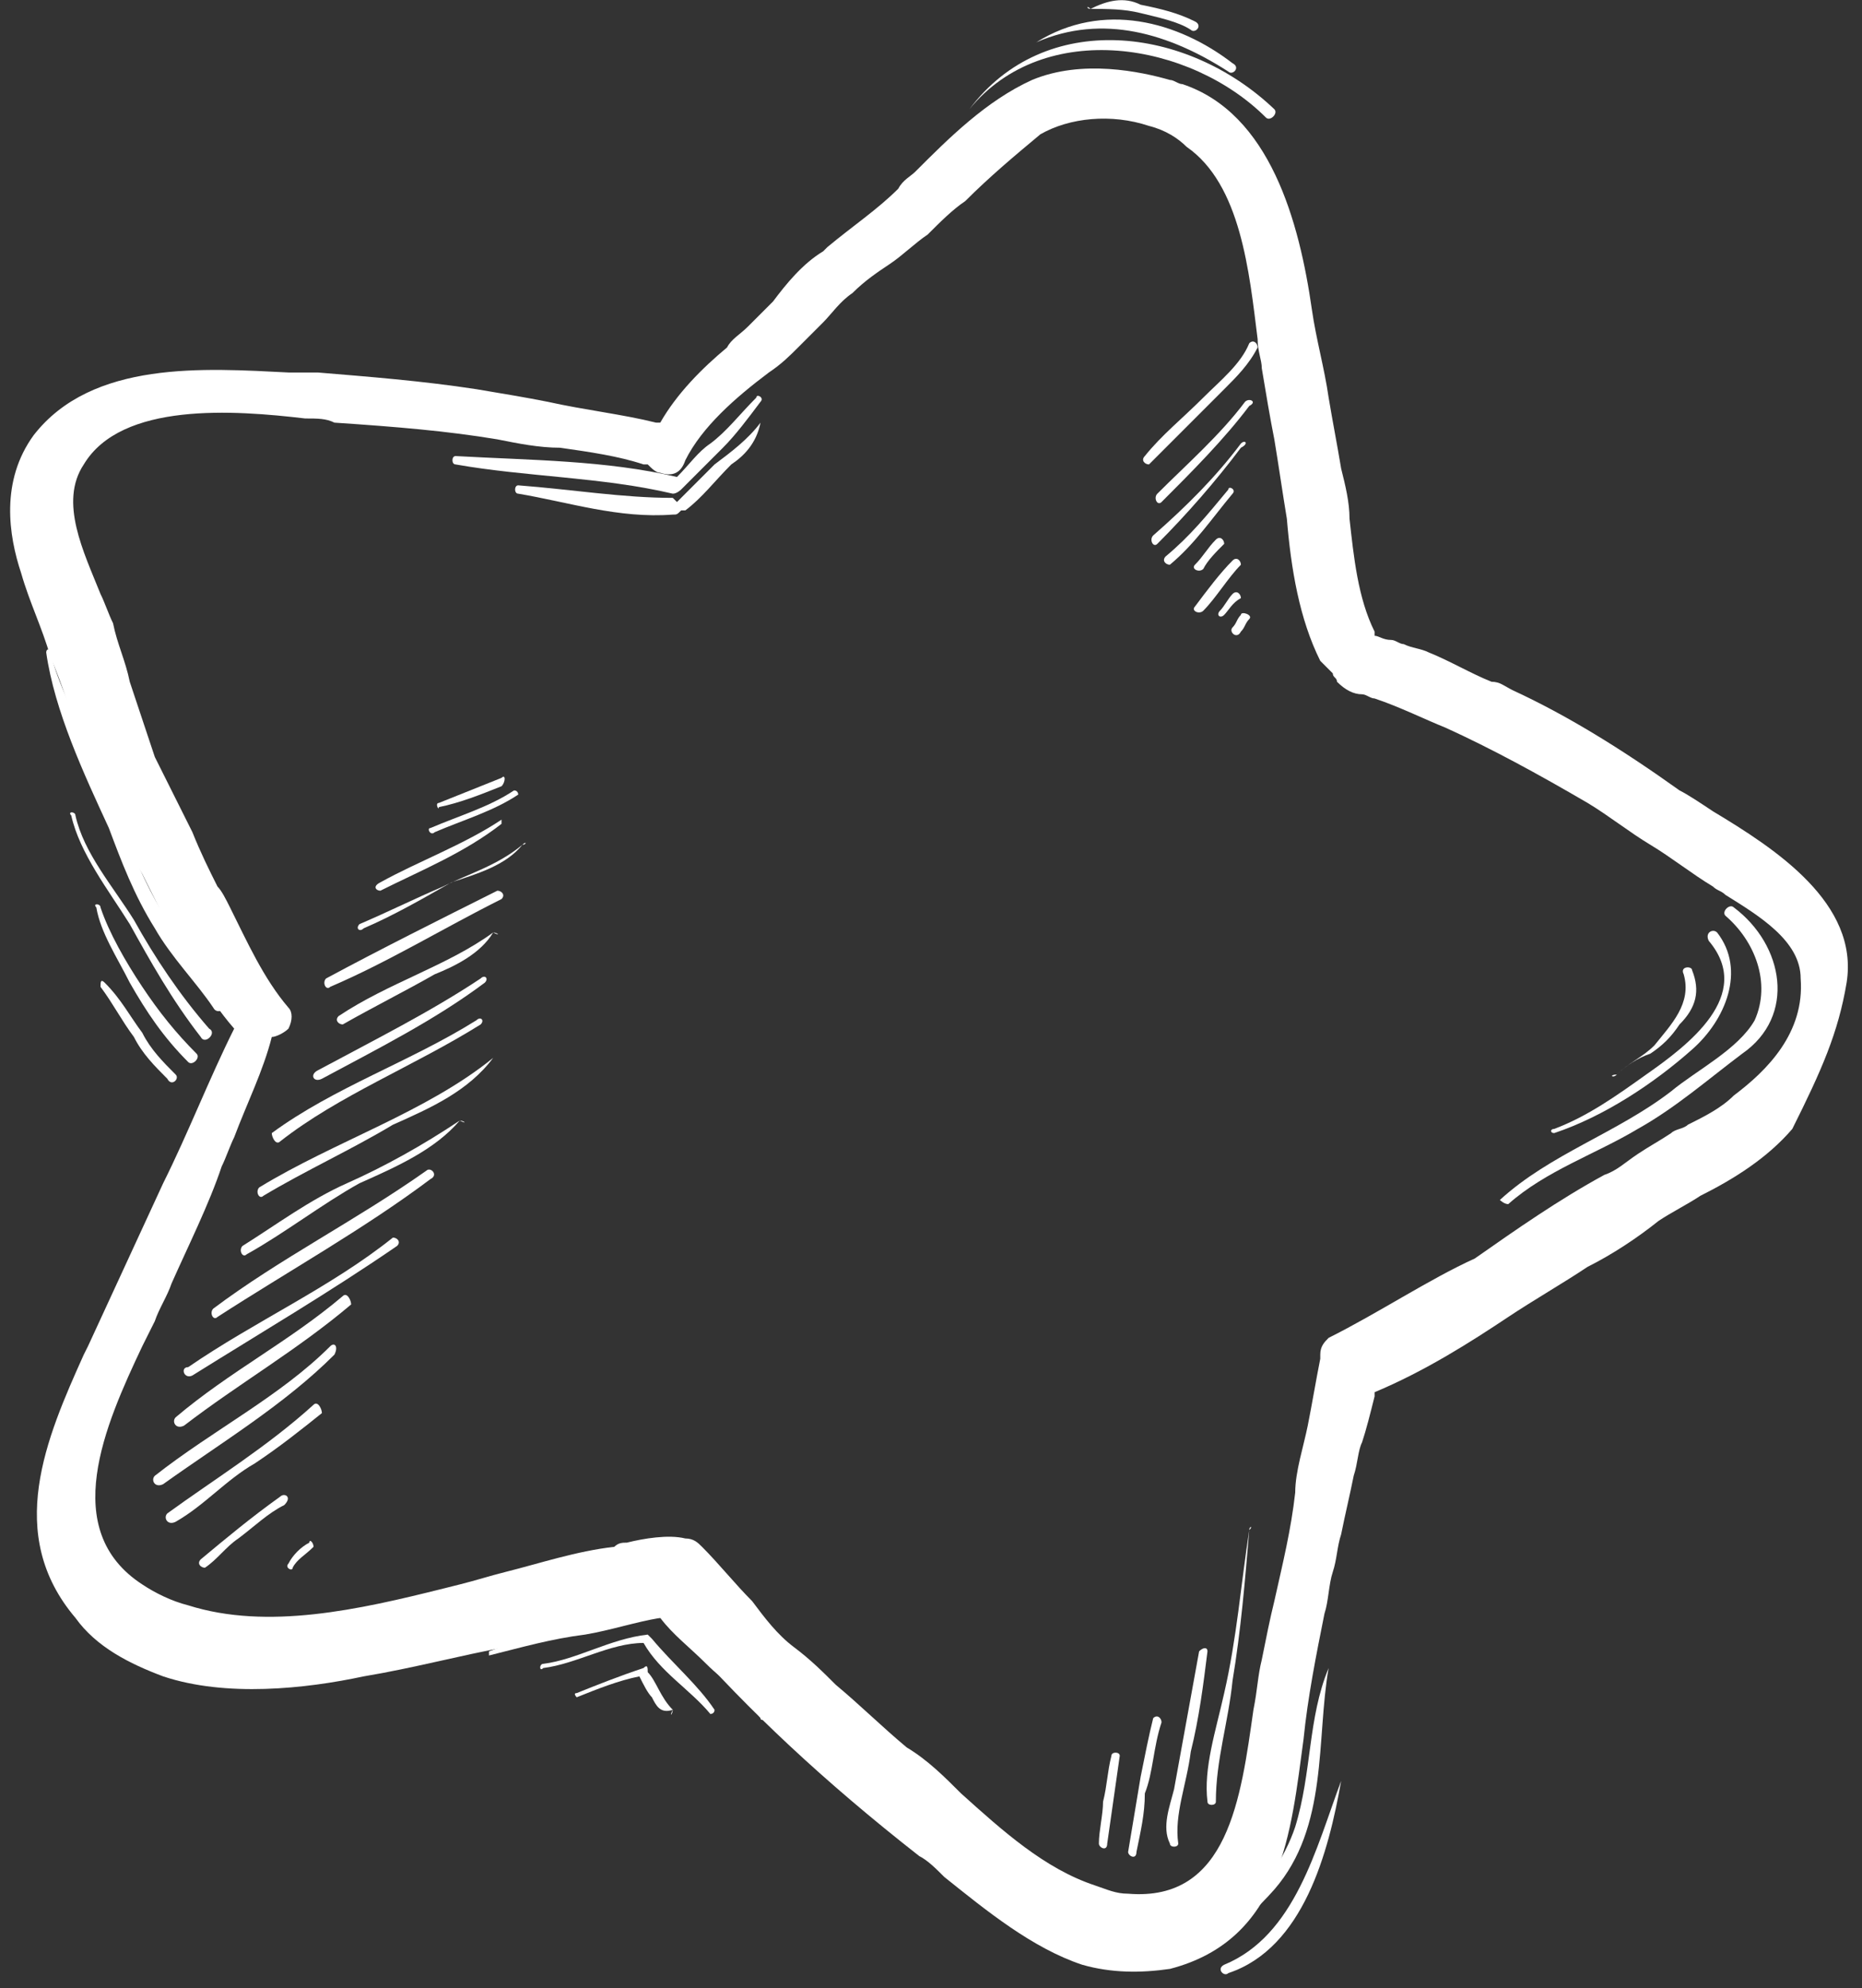 <svg width="104" height="111" viewBox="0 0 104 111" fill="none" xmlns="http://www.w3.org/2000/svg">
<rect x="0" y="0" width="104" height="111" fill="#333333" stroke="none"/>
<path d="M103.141 54.861C103.84 50.428 99.174 47.394 95.674 45.294C94.974 44.828 94.274 44.361 93.808 44.128C90.541 41.795 87.508 39.928 84.475 38.528C84.008 38.295 83.775 38.062 83.308 38.062C82.142 37.595 80.975 36.895 79.809 36.428C79.342 36.195 78.875 36.195 78.409 35.962C78.175 35.962 77.942 35.728 77.709 35.728C77.242 35.728 77.009 35.495 76.776 35.495V35.262C75.842 33.395 75.609 31.062 75.376 28.962C75.376 28.029 75.142 27.096 74.909 26.162C74.676 24.762 74.442 23.596 74.209 22.196C73.976 20.563 73.509 18.93 73.276 17.296C72.576 12.397 70.943 6.33 66.043 4.697C65.81 4.697 65.576 4.464 65.343 4.464C63.71 3.997 60.443 3.297 57.644 4.464C55.077 5.63 52.977 7.73 51.111 9.597C50.877 9.83 50.411 10.063 50.177 10.53C49.011 11.697 47.611 12.63 46.211 13.797L45.978 14.03C44.811 14.73 43.878 15.896 43.178 16.83C42.711 17.296 42.245 17.763 41.778 18.23C41.311 18.696 40.845 18.93 40.611 19.396C39.211 20.563 37.812 21.963 36.878 23.596C36.878 23.596 36.878 23.596 36.645 23.596C34.778 23.129 32.678 22.896 30.579 22.429C29.412 22.196 28.012 21.963 26.612 21.729C23.579 21.263 20.546 21.029 17.746 20.796H16.113C11.447 20.563 5.147 20.096 1.881 24.296C0.014 26.862 0.481 29.895 1.181 31.995C1.647 33.629 2.347 35.029 2.814 36.662C3.514 38.295 3.98 39.928 4.68 41.795C5.38 44.361 6.547 46.461 7.947 48.794C8.18 49.261 8.413 49.727 8.647 50.194L9.113 51.127C10.28 53.227 11.447 55.56 13.08 57.427C11.68 60.227 10.513 63.26 9.113 66.06C7.714 69.093 6.314 72.126 4.914 75.159L4.68 75.626C2.581 80.292 0.247 85.658 4.214 90.325C5.38 91.958 7.247 92.891 9.113 93.591C12.613 94.758 17.046 94.291 20.313 93.591C23.113 93.125 25.679 92.425 28.245 91.958C28.712 91.725 29.412 91.725 29.879 91.491H30.112C31.512 91.258 32.912 90.791 34.545 90.558C35.712 90.325 36.412 90.325 36.878 90.325C37.345 90.558 37.812 90.791 38.278 91.491C41.778 95.458 45.978 99.424 51.344 103.624C51.811 103.857 52.277 104.324 52.744 104.791C55.077 106.657 57.644 108.757 60.443 109.69C62.077 110.157 63.71 110.157 65.343 109.923C71.643 108.29 72.109 102.224 72.809 97.091C73.043 94.758 73.509 92.425 73.976 90.091C74.209 89.391 74.209 88.458 74.442 87.758C74.676 87.058 74.676 86.358 74.909 85.658C75.142 84.492 75.376 83.559 75.609 82.392C75.842 81.692 75.842 80.992 76.076 80.525C76.309 79.826 76.542 78.892 76.776 77.959V77.726C79.575 76.559 82.142 74.926 84.242 73.526C85.642 72.593 87.275 71.659 88.675 70.726C90.075 70.026 91.475 69.093 92.641 68.16C93.341 67.693 94.274 67.226 94.974 66.76C96.841 65.826 98.707 64.66 100.107 63.027C101.741 59.76 102.674 57.66 103.141 54.861ZM74.209 74.692C73.976 74.926 73.742 75.159 73.742 75.626V75.859C73.509 77.026 73.276 78.426 73.043 79.592C72.809 80.759 72.343 82.159 72.343 83.325C72.109 85.425 71.643 87.292 71.176 89.391C70.943 90.325 70.709 91.491 70.476 92.658C70.243 93.591 70.243 94.291 70.009 95.458C69.309 100.357 68.609 106.19 63.01 105.724C62.31 105.724 61.843 105.49 61.143 105.257C58.343 104.324 56.01 102.224 53.677 100.124C52.744 99.191 51.811 98.258 50.644 97.558C49.244 96.391 48.078 95.225 46.678 94.058C45.978 93.358 45.278 92.658 44.344 91.958C43.411 91.258 42.711 90.325 42.011 89.391C41.078 88.458 40.145 87.292 39.211 86.358C38.978 86.125 38.745 85.892 38.278 85.892C37.345 85.658 35.945 85.892 35.012 86.125C34.778 86.125 34.545 86.125 34.312 86.358C32.212 86.592 30.112 87.292 28.245 87.758C27.312 87.992 26.612 88.225 25.679 88.458L24.746 88.692C20.079 89.858 14.946 91.025 10.513 89.625C9.58 89.391 8.647 88.925 7.947 88.458C3.28 85.425 5.847 79.592 7.947 75.159C8.18 74.692 8.413 74.226 8.647 73.759C8.88 73.059 9.347 72.359 9.58 71.659C10.513 69.559 11.68 67.226 12.38 65.126C12.613 64.66 12.847 63.96 13.08 63.493C13.78 61.627 14.713 59.76 15.18 57.894C15.413 57.894 15.88 57.66 16.113 57.427C16.346 56.96 16.346 56.494 16.113 56.26C14.713 54.627 13.78 52.527 12.847 50.661C12.613 50.194 12.38 49.727 12.147 49.494C11.68 48.561 11.213 47.628 10.747 46.461C10.047 45.061 9.347 43.661 8.647 42.261C8.18 40.861 7.714 39.462 7.247 38.062C7.014 36.895 6.547 35.962 6.314 34.795C6.08 34.328 5.847 33.629 5.614 33.162C4.68 30.829 3.28 28.029 4.68 25.929C6.78 22.429 13.08 22.896 17.046 23.363C17.746 23.363 18.213 23.363 18.68 23.596C22.179 23.829 24.979 24.063 27.779 24.529C28.945 24.762 30.112 24.996 31.279 24.996C32.912 25.229 34.545 25.462 35.945 25.929C35.945 25.929 35.945 25.929 36.178 25.929C36.412 26.162 36.645 26.396 36.878 26.396C37.578 26.629 38.045 26.396 38.278 25.696C39.211 23.829 41.078 22.196 42.944 20.796C43.645 20.329 44.111 19.863 44.578 19.396C45.044 18.93 45.511 18.463 45.978 17.996C46.444 17.53 46.911 16.83 47.611 16.363C48.311 15.663 49.011 15.197 49.711 14.73C50.411 14.263 51.111 13.563 51.811 13.097C52.511 12.397 53.211 11.697 53.91 11.23C55.31 9.83 56.71 8.664 58.11 7.497C59.743 6.564 62.077 6.33 64.176 7.03C65.11 7.264 65.81 7.73 66.276 8.197C69.309 10.297 69.776 15.197 70.243 18.93C70.243 19.63 70.476 20.096 70.476 20.563C70.709 21.963 70.943 23.363 71.176 24.529C71.409 25.929 71.643 27.562 71.876 28.962C72.109 31.762 72.576 34.562 73.742 36.895C73.976 37.128 74.209 37.362 74.442 37.595C74.442 37.828 74.676 37.828 74.676 38.062C75.142 38.528 75.609 38.762 76.076 38.762C76.309 38.762 76.542 38.995 76.776 38.995C78.175 39.462 79.575 40.161 80.742 40.628C83.308 41.795 85.875 43.195 88.675 44.828C89.841 45.528 91.008 46.461 92.174 47.161C93.341 47.861 94.508 48.794 95.674 49.494C95.908 49.727 96.141 49.727 96.374 49.961C98.241 51.127 100.574 52.527 100.574 54.627C100.807 57.66 98.707 59.76 96.841 61.16C96.141 61.86 95.208 62.327 94.274 62.793C94.041 63.027 93.574 63.027 93.341 63.26C92.641 63.727 92.175 63.96 91.475 64.427C90.775 64.893 90.308 65.36 89.608 65.593C87.042 66.993 84.708 68.626 82.375 70.26C79.809 71.426 77.009 73.293 74.209 74.692Z" fill="white"/>
<path d="M38.045 27.329C38.278 27.329 38.278 27.329 38.045 27.329C38.978 26.396 39.678 25.696 40.378 24.996C41.078 24.296 41.778 23.363 42.478 22.429C42.711 22.196 42.245 21.963 42.245 22.196C41.311 23.129 40.611 24.063 39.678 24.762C38.978 25.229 38.511 25.929 37.812 26.629C33.845 25.696 29.645 25.696 25.446 25.462C25.212 25.462 25.212 25.929 25.446 25.929C29.412 26.629 33.612 26.629 37.578 27.562C37.812 27.562 38.045 27.329 38.045 27.329Z" fill="white"/>
<path d="M42.478 23.596C41.778 24.529 40.845 25.229 39.911 25.929C39.212 26.629 38.511 27.329 37.812 28.029L37.578 27.796C34.778 27.796 31.979 27.329 28.945 27.096C28.712 27.096 28.712 27.562 28.945 27.562C31.745 28.029 34.545 28.962 37.578 28.729C37.812 28.729 37.812 28.729 38.045 28.496H38.278C39.212 27.796 39.911 26.862 40.845 25.929C41.545 25.462 42.245 24.762 42.478 23.596C42.945 23.596 42.711 23.596 42.478 23.596Z" fill="white"/>
<path d="M54.144 6.097C58.344 0.964 66.51 2.364 70.709 6.564C70.943 6.797 71.409 6.33 71.176 6.097C66.276 1.431 58.344 0.497 54.144 6.097C53.91 6.097 53.91 6.097 54.144 6.097Z" fill="white"/>
<path d="M57.877 2.364C61.61 0.731 65.343 1.897 68.609 3.997C68.843 4.231 69.309 3.764 68.843 3.531C65.81 1.197 61.61 0.031 57.877 2.364C57.644 2.131 57.877 2.364 57.877 2.364Z" fill="white"/>
<path d="M60.91 0.497C61.843 0.497 62.776 0.497 63.71 0.731C64.643 0.964 65.81 1.197 66.51 1.664C66.743 1.897 67.21 1.431 66.743 1.197C65.81 0.731 64.876 0.497 63.71 0.264C62.776 -0.203 61.843 0.031 60.91 0.497C60.677 0.264 60.677 0.497 60.91 0.497Z" fill="white"/>
<path d="M28.012 43.428C26.846 43.895 25.679 44.361 24.512 44.828C24.279 44.828 24.512 45.294 24.512 45.061C25.679 44.828 26.846 44.361 28.012 43.895C28.245 43.661 28.245 43.194 28.012 43.428Z" fill="white"/>
<path d="M28.712 44.128C27.312 45.061 25.679 45.528 24.046 46.228C23.812 46.228 24.046 46.694 24.279 46.461C25.912 45.761 27.546 45.294 28.946 44.361C28.946 44.361 28.945 44.128 28.712 44.128Z" fill="white"/>
<path d="M21.246 49.727C23.579 48.561 25.912 47.627 28.012 45.994V45.761C25.912 47.161 23.346 48.094 21.246 49.261C20.779 49.494 21.013 49.727 21.246 49.727Z" fill="white"/>
<path d="M29.179 47.161C27.779 48.328 26.145 48.794 24.746 49.494C23.112 50.194 21.712 50.894 20.079 51.594C19.846 51.827 20.079 52.061 20.313 51.827C21.946 51.127 23.579 50.194 25.212 49.261C26.612 48.794 28.245 48.328 29.179 47.161C29.412 47.161 29.412 46.928 29.179 47.161Z" fill="white"/>
<path d="M28.012 50.194C28.245 49.961 28.012 49.727 27.779 49.727C24.512 51.361 21.246 52.994 18.213 54.627C17.98 54.86 18.213 55.327 18.446 55.094C21.713 53.694 24.746 51.827 28.012 50.194Z" fill="white"/>
<path d="M27.545 52.06C24.979 53.927 21.712 54.86 18.913 56.727C18.679 56.96 18.913 57.194 19.146 57.194C20.779 56.26 22.646 55.327 24.279 54.394C25.446 53.927 26.846 53.227 27.545 52.06C28.012 52.294 27.779 52.06 27.545 52.06Z" fill="white"/>
<path d="M17.98 60.227C21.013 58.594 24.279 56.96 27.079 54.861C27.312 54.627 27.079 54.394 26.846 54.627C24.046 56.494 20.779 58.127 17.746 59.76C17.28 59.993 17.513 60.46 17.98 60.227Z" fill="white"/>
<path d="M15.646 63.726C18.913 61.16 23.113 59.527 26.846 57.194C27.079 56.96 26.846 56.727 26.612 56.96C22.879 59.293 18.68 60.693 15.18 63.26C15.18 63.493 15.413 63.96 15.646 63.726Z" fill="white"/>
<path d="M27.546 59.06C23.812 62.093 18.68 63.726 14.48 66.293C14.246 66.526 14.48 66.993 14.713 66.76C17.046 65.36 19.613 64.193 21.946 62.793C24.046 61.86 26.146 60.927 27.546 59.06C27.779 59.293 27.546 59.06 27.546 59.06Z" fill="white"/>
<path d="M25.679 62.56C23.579 63.96 21.479 65.126 19.379 66.06C17.28 66.993 15.413 68.393 13.546 69.559C13.313 69.793 13.546 70.259 13.78 70.026C15.88 68.859 17.98 67.226 20.079 66.06C22.179 65.126 24.279 64.193 25.679 62.56C26.146 62.793 25.912 62.56 25.679 62.56Z" fill="white"/>
<path d="M23.812 65.36C19.846 68.159 15.646 70.259 11.913 73.059C11.68 73.293 11.913 73.759 12.146 73.526C16.113 70.959 20.313 68.626 24.046 65.826C24.512 65.593 24.046 65.126 23.812 65.36Z" fill="white"/>
<path d="M10.747 76.792C14.48 74.459 18.446 72.126 22.179 69.559C22.413 69.326 22.179 69.093 21.946 69.093C18.446 71.893 14.246 73.759 10.513 76.326C10.047 76.326 10.28 77.026 10.747 76.792Z" fill="white"/>
<path d="M19.146 72.359C16.113 74.926 12.847 76.559 9.813 79.126C9.58 79.359 9.813 79.826 10.28 79.592C13.313 77.259 16.58 75.393 19.613 72.826C19.613 72.593 19.38 72.126 19.146 72.359Z" fill="white"/>
<path d="M18.446 75.159C15.646 77.959 11.913 79.826 8.647 82.392C8.414 82.625 8.647 83.092 9.114 82.859C12.38 80.525 15.88 78.426 18.68 75.626C18.913 75.159 18.68 74.926 18.446 75.159Z" fill="white"/>
<path d="M17.513 78.426C14.946 80.759 11.913 82.625 9.347 84.492C9.113 84.725 9.347 85.192 9.813 84.959C11.447 84.025 12.613 82.625 14.246 81.692C15.646 80.759 16.813 79.826 17.98 78.892C17.98 78.659 17.746 78.192 17.513 78.426Z" fill="white"/>
<path d="M15.646 83.559C14.013 84.725 12.613 85.892 11.213 87.058C10.98 87.292 11.213 87.525 11.447 87.525C12.147 87.058 12.613 86.358 13.313 85.892C14.246 85.192 14.946 84.492 15.88 84.025C16.346 83.559 15.88 83.325 15.646 83.559Z" fill="white"/>
<path d="M17.279 86.125C16.813 86.358 16.346 86.825 16.113 87.292C15.88 87.525 16.346 87.758 16.346 87.525C16.58 87.058 17.046 86.825 17.513 86.358C17.513 86.125 17.279 85.892 17.279 86.125Z" fill="white"/>
<path d="M40.611 93.125C39.445 91.958 38.278 91.025 37.345 89.858C37.345 89.625 37.345 89.625 37.112 89.625C35.712 89.625 34.545 90.325 33.145 90.558C31.045 91.025 29.179 91.492 27.312 92.192V92.425C29.179 91.958 30.812 91.492 32.678 91.258C34.078 91.025 35.478 90.558 36.878 90.325C37.578 91.258 38.511 91.958 39.445 92.891C40.378 93.825 41.778 94.758 42.478 95.925C42.478 96.158 42.944 95.925 42.711 95.691C42.245 94.758 41.311 93.825 40.611 93.125Z" fill="white"/>
<path d="M36.412 91.491L36.178 91.258C34.078 91.491 32.212 92.658 30.345 92.891C30.112 92.891 30.112 93.358 30.345 93.125C32.212 92.891 34.078 91.725 35.945 91.725C36.878 93.358 38.511 94.291 39.678 95.691C39.678 95.691 39.911 95.691 39.911 95.458C38.978 94.058 37.578 92.891 36.412 91.491Z" fill="white"/>
<path d="M37.578 95.458C36.878 94.758 36.645 93.824 36.178 93.358C36.178 93.124 36.178 92.891 35.945 93.124C34.545 93.591 33.378 94.058 32.212 94.524C31.979 94.524 32.212 94.758 32.212 94.758C33.378 94.291 34.545 93.824 35.712 93.591C35.945 94.058 36.178 94.524 36.412 94.758C36.645 95.224 36.878 95.691 37.578 95.458C37.345 95.924 37.578 95.691 37.578 95.458Z" fill="white"/>
<path d="M8.647 51.827C9.58 53.461 10.98 54.861 11.913 56.26C12.147 56.727 12.847 56.26 12.613 55.794C11.447 54.161 10.28 52.994 9.347 51.361C8.414 49.961 7.714 48.328 7.014 46.694C6.314 45.061 5.614 43.428 4.914 41.795C4.214 39.928 3.281 38.295 2.814 36.428C2.814 36.195 2.581 36.195 2.581 36.428C3.047 39.695 4.68 43.195 6.08 46.228C6.78 48.094 7.48 49.961 8.647 51.827Z" fill="white"/>
<path d="M11.213 57.894C11.447 58.36 12.147 57.66 11.68 57.427C10.047 55.56 8.647 53.461 7.48 51.361C6.314 49.494 4.68 47.628 4.214 45.528C4.214 45.294 3.747 45.294 3.98 45.528C4.447 47.628 6.08 49.727 7.247 51.594C8.414 53.694 9.58 55.794 11.213 57.894Z" fill="white"/>
<path d="M10.513 59.294C10.747 59.527 11.213 59.06 10.98 58.827C9.813 57.66 8.88 56.494 7.947 55.094C7.014 53.694 6.08 52.061 5.614 50.661C5.614 50.428 5.147 50.428 5.38 50.661C5.614 52.061 6.547 53.461 7.247 54.861C8.18 56.494 9.113 57.894 10.513 59.294Z" fill="white"/>
<path d="M9.813 59.994C9.113 59.294 8.413 58.594 7.947 57.66C7.247 56.727 6.78 55.794 5.847 54.861C5.614 54.627 5.614 54.861 5.614 55.094C6.314 56.027 6.78 56.96 7.48 57.894C7.947 58.827 8.647 59.527 9.347 60.227C9.58 60.694 10.047 60.227 9.813 59.994Z" fill="white"/>
<path d="M84.242 67.226C86.341 65.36 89.141 64.427 91.475 63.027C93.574 61.86 95.441 60.227 97.308 58.827C100.341 56.727 99.641 52.761 96.841 50.661C96.608 50.427 96.141 50.894 96.374 51.127C98.007 52.527 98.941 54.861 98.007 56.96C97.074 58.594 94.741 59.76 93.341 60.927C90.308 63.26 86.575 64.427 83.775 66.993C83.775 66.993 84.008 67.226 84.242 67.226Z" fill="white"/>
<path d="M86.808 63.26C89.608 62.327 92.408 60.46 94.508 58.594C96.374 56.96 97.541 54.161 95.908 52.061C95.674 51.828 95.208 52.061 95.441 52.527C98.008 55.56 94.275 58.36 91.941 59.994C90.308 61.16 88.675 62.327 86.808 63.027C86.575 63.027 86.575 63.26 86.808 63.26Z" fill="white"/>
<path d="M90.308 59.993C90.775 59.527 91.475 59.06 92.175 58.827C92.875 58.36 93.341 57.894 93.808 57.194C94.741 56.26 94.974 55.327 94.508 54.161C94.508 53.927 93.808 53.927 94.041 54.394C94.508 56.027 93.341 57.194 92.408 58.36C91.708 59.06 91.008 59.294 90.308 59.993C90.075 60.227 89.841 59.993 90.308 59.993Z" fill="white"/>
<path d="M74.209 93.125C74.442 93.125 74.209 93.125 74.209 93.125C73.043 95.925 73.276 98.958 72.343 101.991C71.176 105.491 67.443 109.224 63.476 109.224C63.01 109.224 63.01 109.69 63.476 109.69C66.51 109.924 69.309 107.59 71.176 105.491C74.209 101.991 73.509 97.091 74.209 93.125Z" fill="white"/>
<path d="M74.909 99.424C73.509 103.157 72.343 108.057 68.376 109.69C67.909 109.923 68.376 110.39 68.609 110.157C72.809 108.757 74.209 103.39 74.909 99.424C75.142 99.424 74.909 99.424 74.909 99.424Z" fill="white"/>
<path d="M69.776 85.425C69.309 88.458 69.076 91.492 68.376 94.525C67.91 96.624 67.21 98.724 67.443 100.591C67.443 100.824 67.91 100.824 67.91 100.591C67.91 98.258 68.609 96.158 68.843 93.825C69.309 91.025 69.543 88.225 69.776 85.425C70.009 85.192 69.776 85.192 69.776 85.425Z" fill="white"/>
<path d="M66.51 97.791C66.976 95.924 67.21 94.058 67.443 92.191C67.443 91.958 67.21 91.958 66.976 92.191C66.51 94.758 66.043 97.324 65.576 99.891C65.343 100.824 64.876 101.991 65.343 102.924C65.343 103.157 65.81 103.157 65.81 102.924C65.576 101.291 66.276 99.657 66.51 97.791Z" fill="white"/>
<path d="M64.876 96.158C64.876 95.924 64.643 95.691 64.41 95.924C64.176 96.858 63.943 98.024 63.71 99.191C63.476 100.591 63.243 101.991 63.01 103.391C63.01 103.624 63.476 103.857 63.476 103.391C63.71 102.224 63.943 101.291 63.943 100.124C64.41 98.958 64.41 97.558 64.876 96.158Z" fill="white"/>
<path d="M62.543 98.024C62.543 97.791 62.077 97.791 62.077 98.024C61.843 98.957 61.843 99.657 61.61 100.591C61.61 101.291 61.377 102.224 61.377 102.924C61.377 103.157 61.843 103.39 61.843 102.924C62.077 101.291 62.31 99.657 62.543 98.024Z" fill="white"/>
<path d="M70.243 19.396C70.243 19.163 70.009 18.93 69.776 19.163C69.309 20.329 68.143 21.263 67.21 22.196C66.043 23.363 64.876 24.296 63.943 25.462C63.71 25.696 63.943 25.929 64.176 25.929C65.576 24.529 66.976 23.129 68.376 21.729C69.076 21.029 69.776 20.329 70.243 19.396Z" fill="white"/>
<path d="M69.543 22.429C68.143 24.296 66.276 25.929 64.643 27.562C64.41 27.796 64.643 28.262 64.876 28.029C66.51 26.396 68.376 24.529 69.776 22.663C70.243 22.429 69.776 22.196 69.543 22.429Z" fill="white"/>
<path d="M69.309 24.762C67.909 26.629 66.276 28.262 64.41 29.895C64.176 30.129 64.41 30.595 64.643 30.362C66.276 28.729 67.909 26.862 69.309 24.996C69.776 24.762 69.543 24.529 69.309 24.762Z" fill="white"/>
<path d="M68.609 27.329C67.443 28.729 66.51 29.896 65.11 31.062C64.876 31.296 65.11 31.529 65.343 31.529C66.743 30.362 67.676 28.962 68.843 27.562C69.076 27.329 68.609 27.096 68.609 27.329Z" fill="white"/>
<path d="M67.909 30.129C67.443 30.595 67.21 31.062 66.743 31.529C66.51 31.762 66.976 31.995 67.21 31.762C67.443 31.295 67.909 30.829 68.376 30.362C68.376 30.129 68.143 29.895 67.909 30.129Z" fill="white"/>
<path d="M68.843 31.295C68.143 31.995 67.443 32.929 66.743 33.862C66.51 34.095 66.976 34.328 67.21 34.095C67.909 33.395 68.609 32.229 69.309 31.529C69.309 31.295 69.076 31.062 68.843 31.295Z" fill="white"/>
<path d="M68.843 33.162C68.609 33.395 68.376 33.862 68.143 34.095C67.91 34.328 68.143 34.562 68.376 34.328C68.609 34.095 68.843 33.629 69.309 33.395C69.309 33.162 69.076 32.928 68.843 33.162Z" fill="white"/>
<path d="M69.309 34.329C69.076 34.562 69.076 34.795 68.843 35.029C68.609 35.262 69.076 35.728 69.309 35.262C69.543 35.029 69.543 34.795 69.776 34.562C70.009 34.329 69.309 34.095 69.309 34.329Z" fill="white"/>
</svg>
